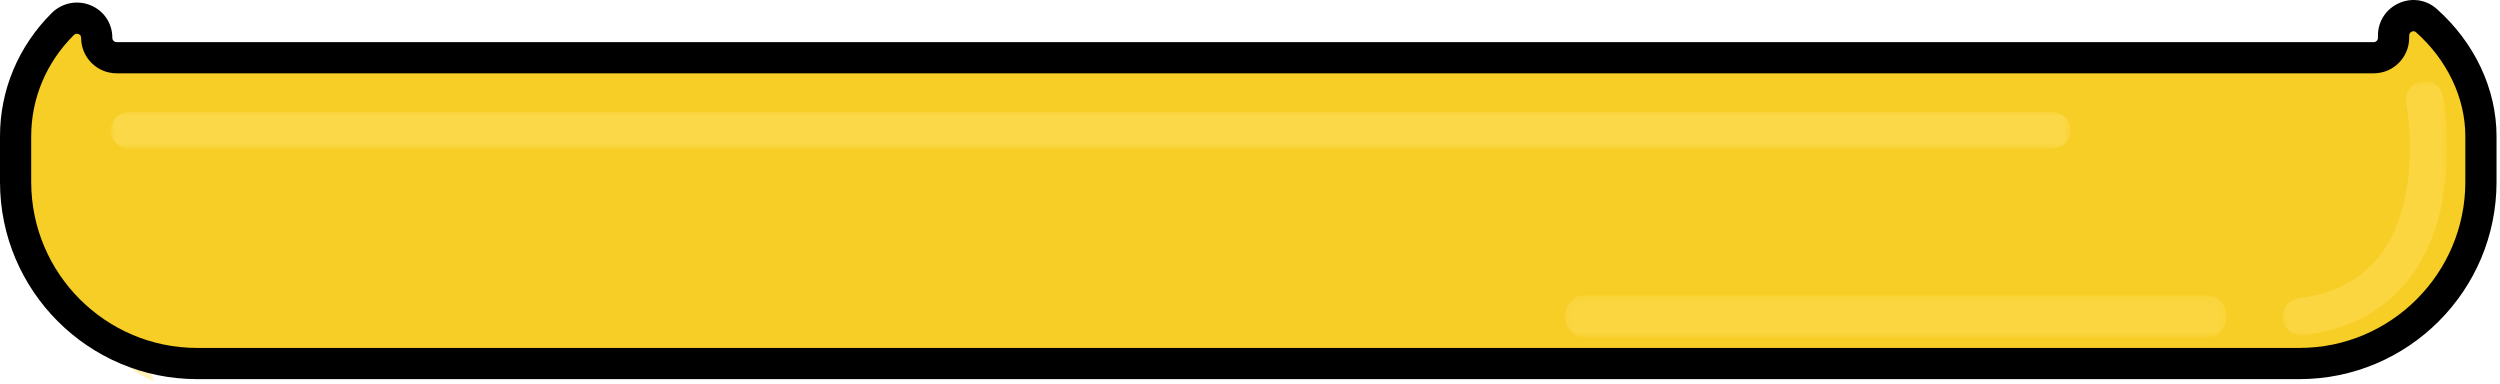 <svg width="358" height="55" viewBox="0 0 358 55" fill="none" xmlns="http://www.w3.org/2000/svg">
<mask id="mask0_43_745" style="mask-type:luminance" maskUnits="userSpaceOnUse" x="7" y="23" width="3" height="13">
<path d="M7.277 23.518H9.526V35.554H7.277V23.518Z" fill="white"/>
</mask>
<g mask="url(#mask0_43_745)">
<g opacity="0.45">
<path d="M8.401 23.518C8.401 23.518 8.499 23.706 8.624 24.035C8.752 24.364 8.906 24.834 9.05 25.398C9.337 26.527 9.525 28.031 9.526 29.536C9.527 31.04 9.342 32.545 9.053 33.673C8.909 34.237 8.754 34.707 8.625 35.036C8.5 35.365 8.401 35.554 8.401 35.554C8.401 35.554 8.303 35.365 8.178 35.036C8.049 34.707 7.894 34.237 7.75 33.673C7.461 32.545 7.276 31.04 7.276 29.536C7.278 28.031 7.465 26.527 7.753 25.398C7.897 24.834 8.051 24.364 8.179 24.035C8.304 23.706 8.401 23.518 8.401 23.518Z" fill="#FFE05F"/>
</g>
</g>
<mask id="mask1_43_745" style="mask-type:luminance" maskUnits="userSpaceOnUse" x="12" y="27" width="8" height="10">
<path d="M12.439 27.253H19.817V36.763H12.439V27.253Z" fill="white"/>
</mask>
<g mask="url(#mask1_43_745)">
<g opacity="0.45">
<path d="M19.817 27.253C19.817 27.253 19.779 27.463 19.676 27.799C19.576 28.138 19.409 28.603 19.177 29.137C18.712 30.205 17.938 31.509 17.017 32.697C16.095 33.886 15.026 34.962 14.107 35.676C13.647 36.033 13.236 36.309 12.932 36.492C12.631 36.675 12.439 36.763 12.439 36.763C12.439 36.763 12.476 36.554 12.579 36.217C12.679 35.878 12.844 35.411 13.076 34.877C13.54 33.809 14.316 32.507 15.239 31.319C16.162 30.131 17.233 29.057 18.151 28.342C18.611 27.985 19.021 27.708 19.324 27.527C19.625 27.343 19.817 27.253 19.817 27.253Z" fill="#FFE05F"/>
</g>
</g>
<mask id="mask2_43_745" style="mask-type:luminance" maskUnits="userSpaceOnUse" x="15" y="39" width="13" height="3">
<path d="M15.109 39.562H27.103V41.937H15.109V39.562Z" fill="white"/>
</mask>
<g mask="url(#mask2_43_745)">
<g opacity="0.45">
<path d="M27.103 40.243C27.103 40.243 26.923 40.356 26.606 40.508C26.289 40.663 25.834 40.856 25.283 41.047C24.183 41.428 22.699 41.741 21.2 41.869C19.702 41.997 18.187 41.938 17.038 41.746C16.464 41.649 15.982 41.534 15.643 41.433C15.305 41.335 15.109 41.254 15.109 41.254C15.109 41.254 15.289 41.14 15.606 40.987C15.923 40.831 16.378 40.637 16.929 40.446C18.028 40.064 19.512 39.752 21.012 39.628C22.511 39.502 24.025 39.562 25.174 39.754C25.748 39.85 26.23 39.964 26.569 40.064C26.907 40.162 27.103 40.243 27.103 40.243Z" fill="#FFE05F"/>
</g>
</g>
<mask id="mask3_43_745" style="mask-type:luminance" maskUnits="userSpaceOnUse" x="13" y="46" width="10" height="9">
<path d="M13.525 46.362H22.22V54.684H13.525V46.362Z" fill="white"/>
</mask>
<g mask="url(#mask3_43_745)">
<g opacity="0.45">
<path d="M22.22 54.684C22.22 54.684 22.017 54.625 21.693 54.487C21.367 54.352 20.92 54.139 20.413 53.852C19.399 53.28 18.183 52.375 17.095 51.336C16.007 50.296 15.049 49.122 14.433 48.133C14.125 47.639 13.892 47.202 13.744 46.882C13.593 46.563 13.525 46.362 13.525 46.362C13.525 46.362 13.729 46.421 14.053 46.558C14.38 46.693 14.827 46.906 15.334 47.191C16.348 47.763 17.564 48.669 18.65 49.711C19.736 50.752 20.693 51.927 21.31 52.915C21.618 53.409 21.851 53.845 22 54.166C22.152 54.484 22.22 54.684 22.22 54.684Z" fill="#FFE05F"/>
</g>
</g>
<path d="M342.757 5.09V5.429C342.757 6.994 341.488 8.264 339.922 8.264H16.688C15.123 8.264 13.853 6.994 13.853 5.429C13.853 2.884 10.786 1.653 8.983 3.449C4.841 7.576 2.234 13.258 2.234 19.512V26.061C2.234 40.359 13.933 52.057 28.231 52.057H329.272C343.571 52.057 355.27 40.359 355.27 26.061V19.512C355.27 13.002 352.133 7.111 347.46 2.95C345.643 1.331 342.757 2.656 342.757 5.09Z" fill="#F7CE26"/>
<path d="M11.009 4.833C10.873 4.833 10.714 4.879 10.56 5.032C6.632 8.946 4.469 14.086 4.469 19.512V26.061C4.469 39.163 15.128 49.824 28.231 49.824H329.272C342.375 49.824 353.035 39.163 353.035 26.061V19.512C353.035 14.043 350.461 8.615 345.974 4.618C345.795 4.459 345.586 4.428 345.359 4.531C345.221 4.593 344.991 4.747 344.991 5.09V5.429C344.991 8.224 342.718 10.498 339.922 10.498H16.688C13.893 10.498 11.619 8.224 11.619 5.429C11.619 5.167 11.499 4.983 11.263 4.885C11.2 4.859 11.111 4.833 11.009 4.833ZM329.272 54.291H28.231C12.665 54.291 0 41.629 0 26.061V19.512C0 12.89 2.63 6.624 7.406 1.866C8.878 0.4 11.064 -0.034 12.977 0.757C14.896 1.555 16.088 3.345 16.088 5.429C16.088 5.76 16.357 6.029 16.688 6.029H339.922C340.252 6.029 340.522 5.76 340.522 5.429V5.09C340.522 3.063 341.674 1.286 343.53 0.453C345.369 -0.371 347.446 -0.055 348.946 1.281C354.384 6.124 357.504 12.77 357.504 19.512V26.061C357.504 41.627 344.839 54.291 329.272 54.291Z" fill="black"/>
<mask id="mask4_43_745" style="mask-type:luminance" maskUnits="userSpaceOnUse" x="326" y="11" width="25" height="38">
<path d="M326.893 11.614H350.455V48.035H326.893V11.614Z" fill="white"/>
</mask>
<g mask="url(#mask4_43_745)">
<g opacity="0.45">
<path d="M329.571 48.035C328.24 48.035 327.085 47.044 326.914 45.691C326.729 44.221 327.769 42.88 329.238 42.694C334.441 42.038 338.41 39.871 341.038 36.257C347.023 28.02 344.617 14.93 344.592 14.797C344.315 13.342 345.269 11.94 346.724 11.662C348.182 11.382 349.582 12.339 349.861 13.794C349.98 14.424 352.711 29.317 345.376 39.41C341.842 44.27 336.64 47.166 329.911 48.014C329.796 48.029 329.683 48.035 329.571 48.035Z" fill="#FFE05F"/>
</g>
</g>
<mask id="mask5_43_745" style="mask-type:luminance" maskUnits="userSpaceOnUse" x="224" y="42" width="95" height="7">
<path d="M224.11 42.291H318.849V48.291H224.11V42.291Z" fill="white"/>
</mask>
<g mask="url(#mask5_43_745)">
<g opacity="0.45">
<path d="M316.168 48.291H226.792C225.311 48.291 224.11 46.773 224.11 45.291C224.11 43.81 225.311 42.291 226.792 42.291H316.168C317.649 42.291 318.849 43.81 318.849 45.291C318.849 46.773 317.649 48.291 316.168 48.291Z" fill="#FFE05F"/>
</g>
</g>
<mask id="mask6_43_745" style="mask-type:luminance" maskUnits="userSpaceOnUse" x="15" y="16" width="282" height="6">
<path d="M15.865 16.041H296.505V21.291H15.865V16.041Z" fill="white"/>
</mask>
<g mask="url(#mask6_43_745)">
<g opacity="0.45">
<path d="M293.824 21.291H18.546C17.066 21.291 15.865 20.148 15.865 18.666C15.865 17.186 17.066 16.041 18.546 16.041H293.824C295.305 16.041 296.505 17.186 296.505 18.666C296.505 20.148 295.305 21.291 293.824 21.291Z" fill="#FFE471"/>
</g>
</g>
</svg>
